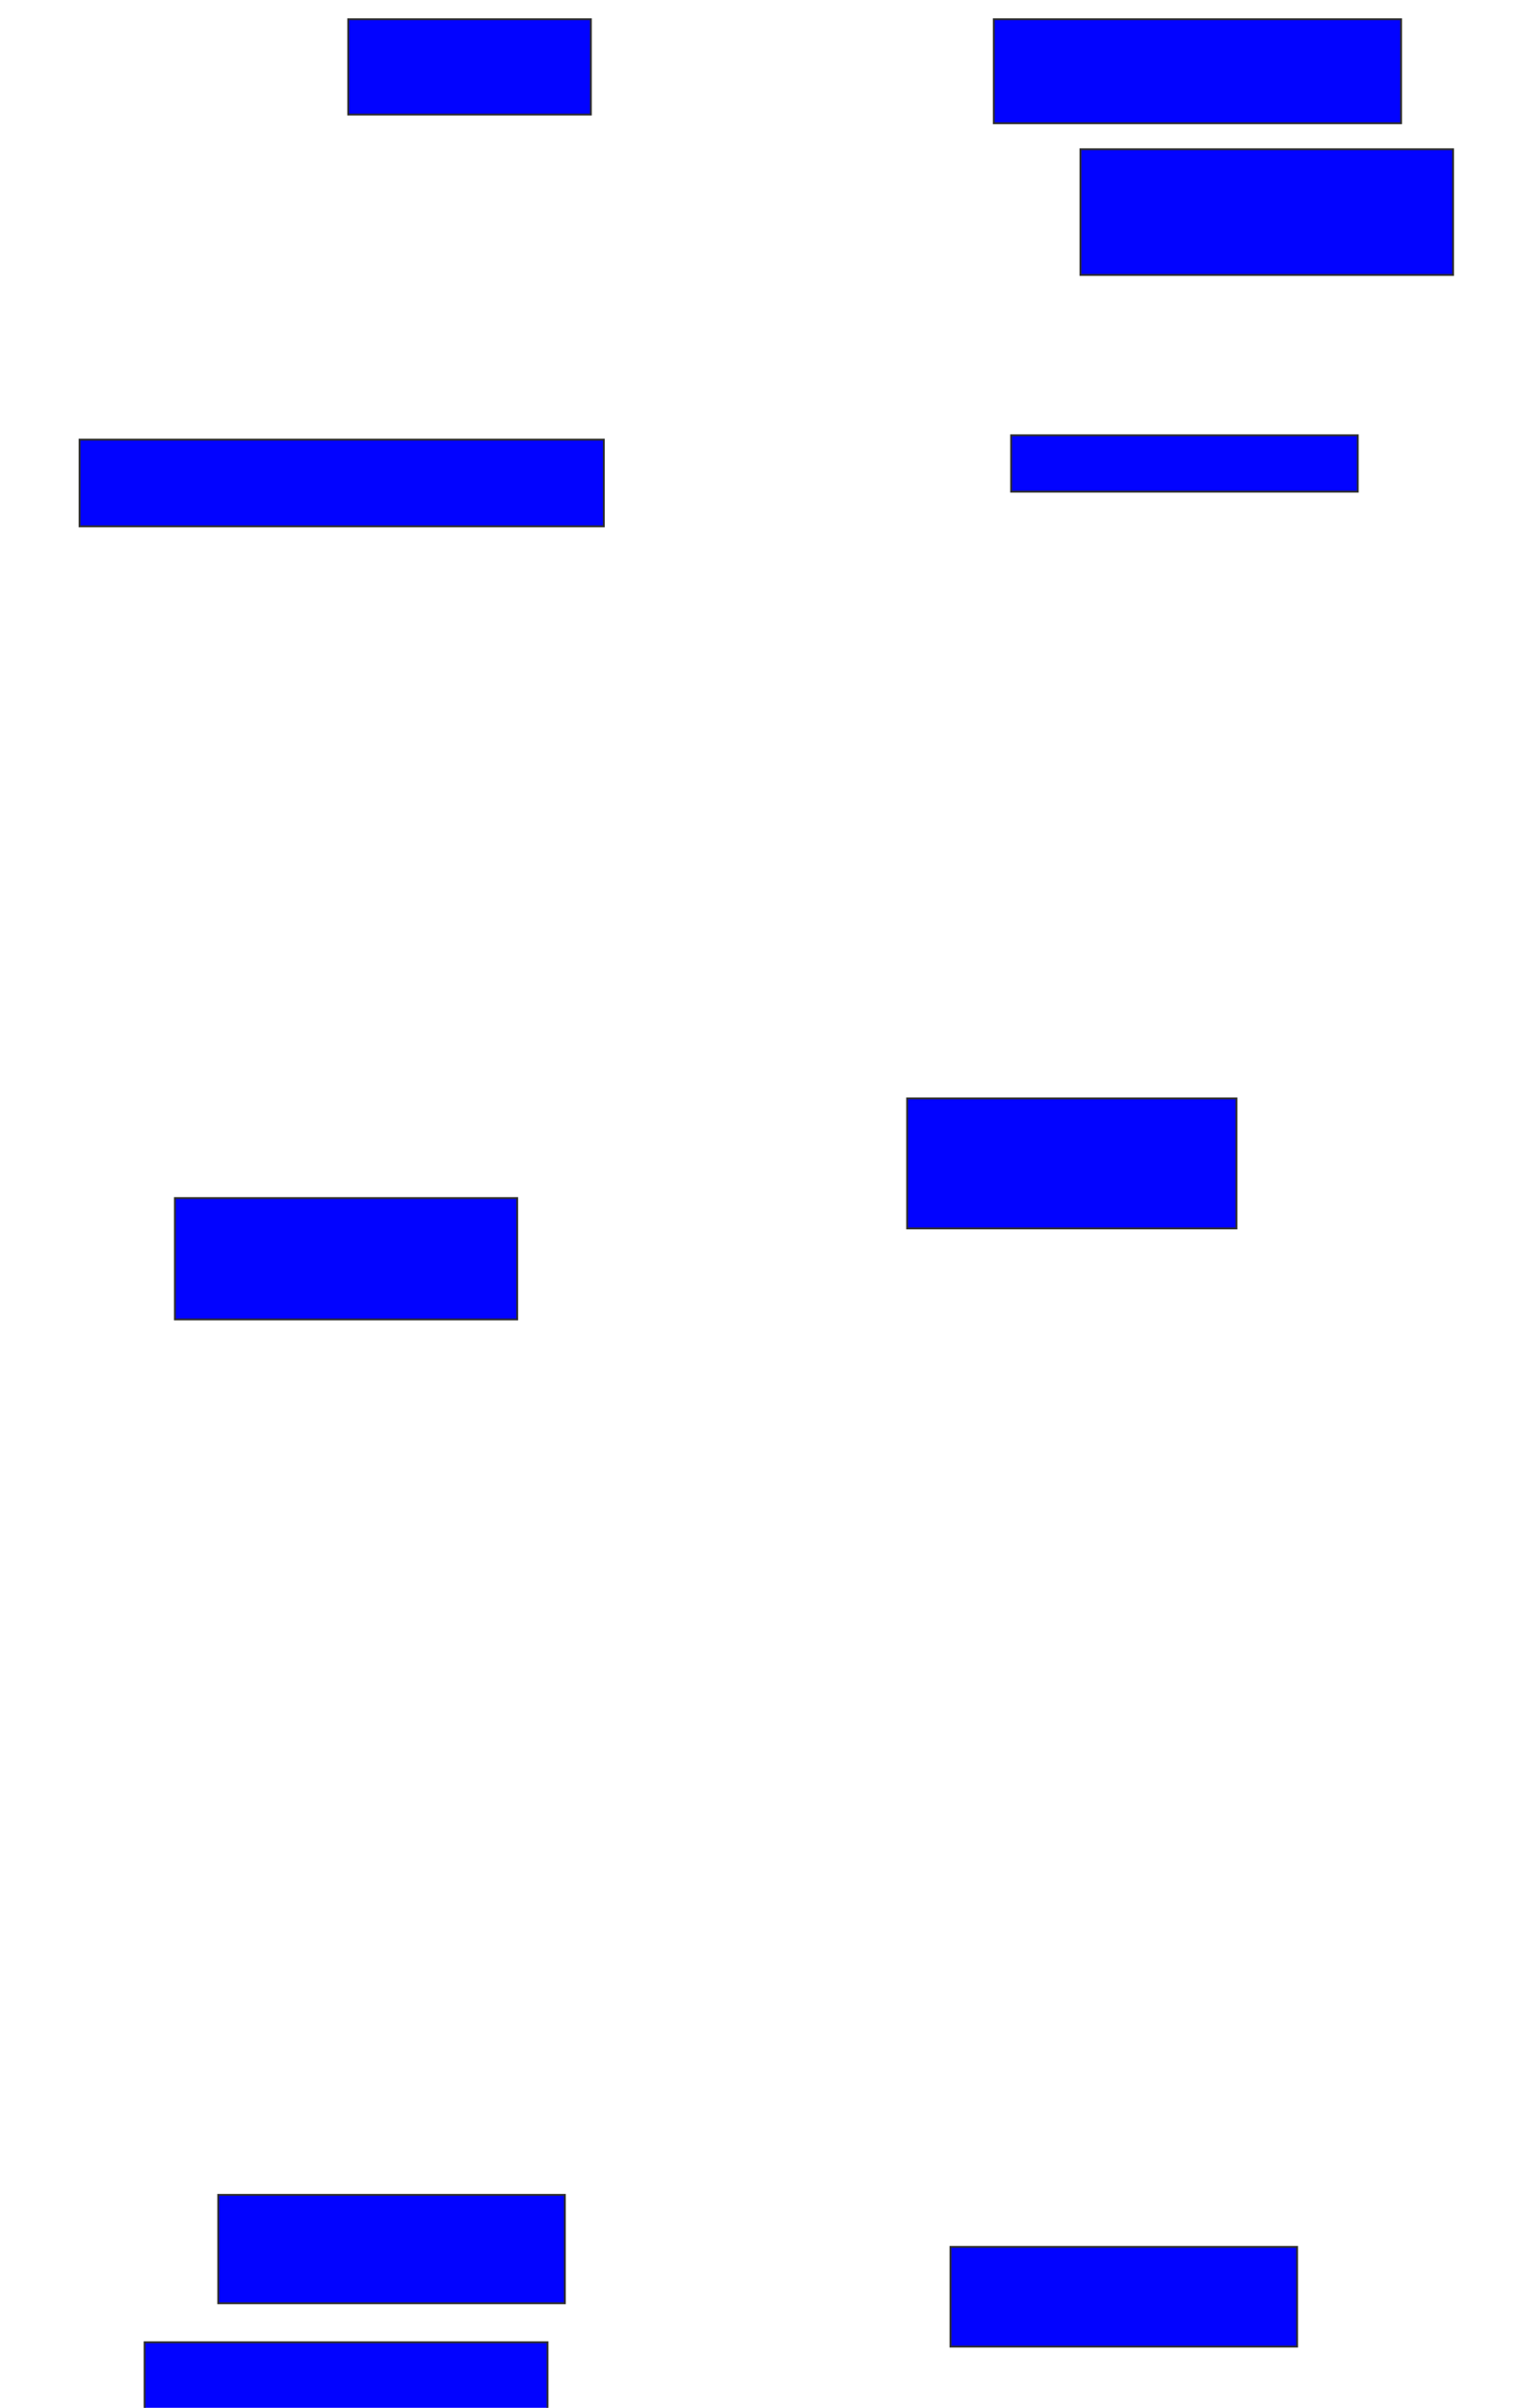 <svg xmlns="http://www.w3.org/2000/svg" width="818" height="1292">
 <!-- Created with Image Occlusion Enhanced -->
 <g>
  <title>Labels</title>
 </g>
 <g>
  <title>Masks</title>
  <rect id="24e5bee4288c4152a26e20eb00828d52-ao-1" height="51.163" width="130.233" y="10.326" x="186.907" stroke="#2D2D2D" fill="#0203ff"/>
  <rect id="24e5bee4288c4152a26e20eb00828d52-ao-2" height="55.814" width="218.605" y="10.326" x="533.419" stroke="#2D2D2D" fill="#0203ff"/>
  <rect id="24e5bee4288c4152a26e20eb00828d52-ao-3" height="67.442" width="200" y="80.093" x="579.93" stroke="#2D2D2D" fill="#0203ff"/>
  
  <rect id="24e5bee4288c4152a26e20eb00828d52-ao-5" height="30.233" width="186.047" y="233.581" x="542.721" stroke="#2D2D2D" fill="#0203ff"/>
  <rect id="24e5bee4288c4152a26e20eb00828d52-ao-6" height="46.512" width="281.395" y="235.907" x="42.721" stroke="#2D2D2D" fill="#0203ff"/>
  <rect stroke="#2D2D2D" id="24e5bee4288c4152a26e20eb00828d52-ao-7" height="65.116" width="183.721" y="642.884" x="93.884" fill="#0203ff"/>
  <rect id="24e5bee4288c4152a26e20eb00828d52-ao-8" height="69.767" width="176.744" y="589.395" x="486.907" stroke="#2D2D2D" fill="#0203ff"/>
  <rect id="24e5bee4288c4152a26e20eb00828d52-ao-9" height="58.14" width="186.047" y="1177.767" x="117.14" stroke="#2D2D2D" fill="#0203ff"/>
  <rect id="24e5bee4288c4152a26e20eb00828d52-ao-10" height="53.488" width="186.047" y="1205.674" x="510.163" stroke="#2D2D2D" fill="#0203ff"/>
  <rect id="24e5bee4288c4152a26e20eb00828d52-ao-11" height="37.209" width="216.279" y="1256.837" x="77.605" stroke="#2D2D2D" fill="#0203ff"/>
 </g>
</svg>